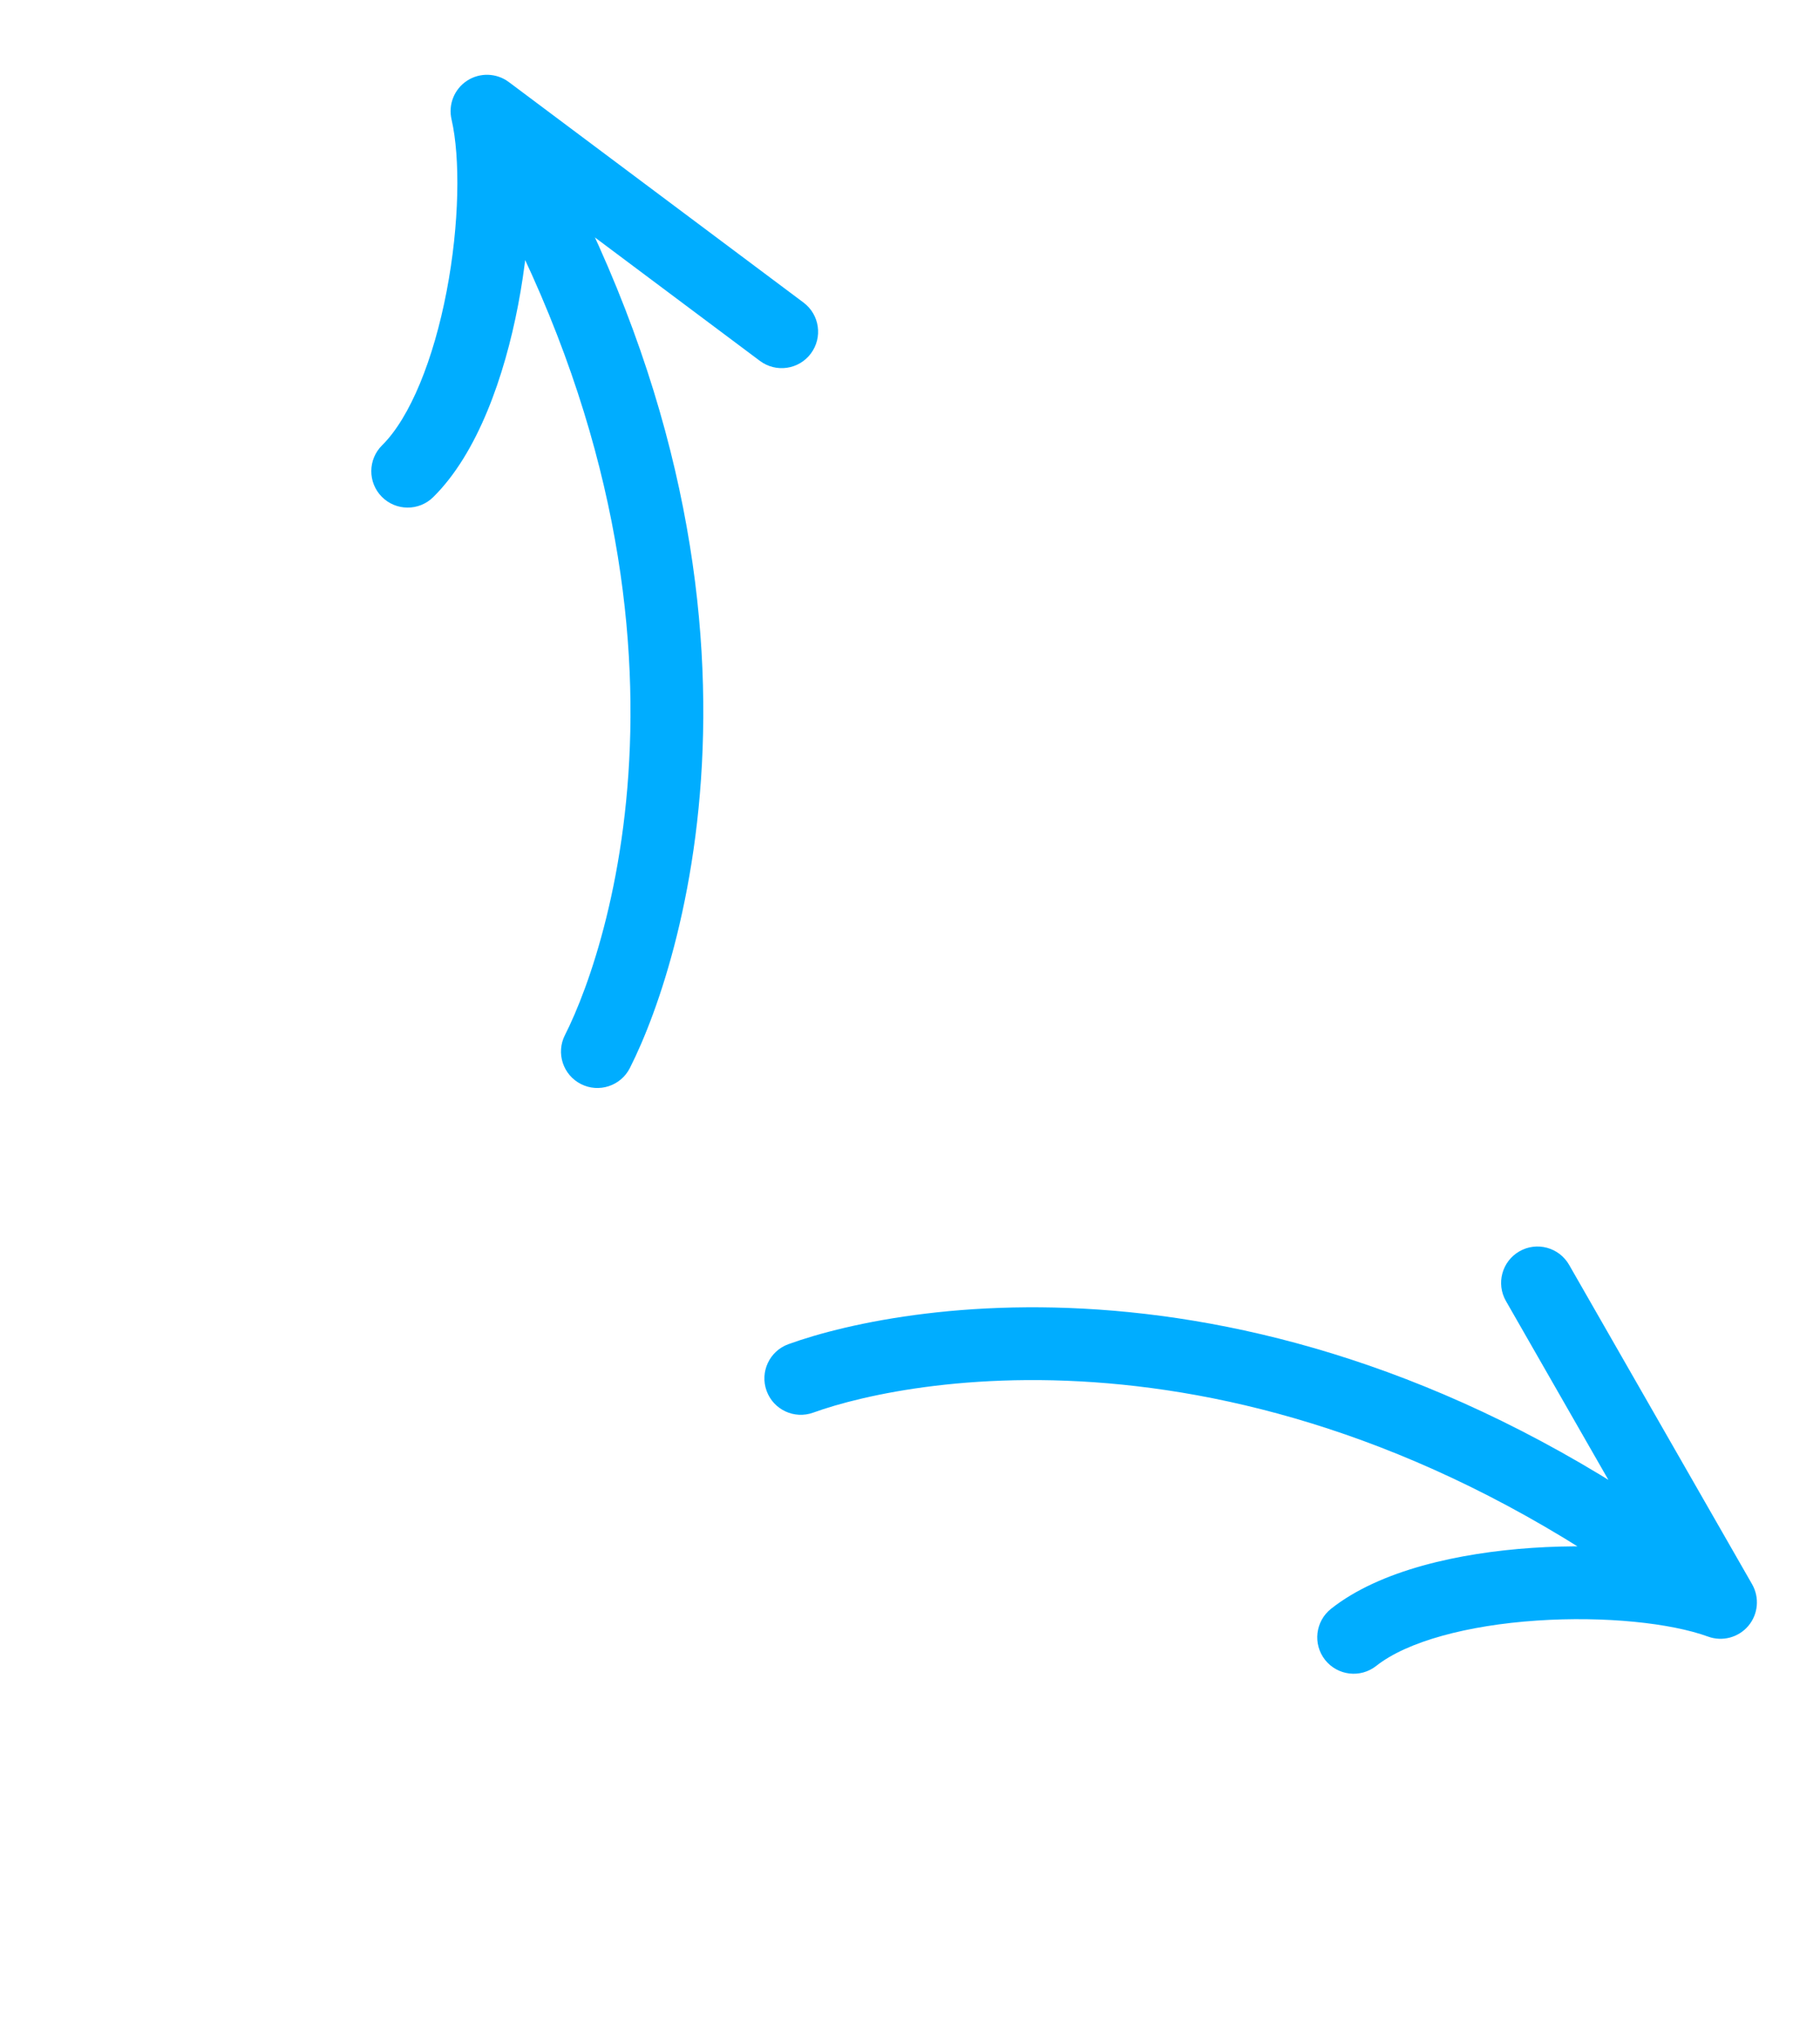 <svg width="50" height="56" viewBox="0 0 50 56" fill="none" xmlns="http://www.w3.org/2000/svg">
<path d="M13.379 3.054L12.405 3.28C12.31 2.871 12.48 2.446 12.832 2.216C13.184 1.987 13.641 2.002 13.978 2.253L13.379 3.054ZM17.304 29.333C17.054 29.826 16.452 30.023 15.96 29.773C15.467 29.523 15.27 28.921 15.52 28.429L17.304 29.333ZM22.075 8.31C22.517 8.641 22.607 9.268 22.276 9.71C21.946 10.152 21.319 10.242 20.877 9.912L22.075 8.31ZM11.903 13.652C11.511 14.04 10.877 14.037 10.489 13.644C10.101 13.251 10.105 12.618 10.497 12.23L11.903 13.652ZM14.235 2.537C22.15 15.658 18.86 26.266 17.304 29.333L15.52 28.429C16.825 25.856 20.017 15.994 12.522 3.57L14.235 2.537ZM20.877 9.912L12.78 3.855L13.978 2.253L22.075 8.31L20.877 9.912ZM14.353 2.828C14.684 4.255 14.615 6.388 14.234 8.377C13.858 10.338 13.124 12.446 11.903 13.652L10.497 12.23C11.268 11.468 11.911 9.871 12.27 8C12.623 6.157 12.648 4.331 12.405 3.28L14.353 2.828Z" fill="#00ADFF"/>
<path d="M47.267 44.008L46.924 44.948C47.319 45.092 47.761 44.974 48.032 44.653C48.302 44.332 48.343 43.876 48.135 43.511L47.267 44.008ZM21.66 36.917C21.14 37.105 20.872 37.678 21.06 38.198C21.248 38.717 21.821 38.985 22.341 38.797L21.66 36.917ZM43.107 34.738C42.832 34.259 42.221 34.093 41.742 34.367C41.263 34.642 41.097 35.253 41.372 35.732L43.107 34.738ZM36.568 44.184C36.135 44.527 36.061 45.156 36.404 45.589C36.747 46.022 37.376 46.095 37.809 45.753L36.568 44.184ZM47.884 43.221C35.822 33.77 24.894 35.745 21.66 36.917L22.341 38.797C25.053 37.815 35.23 35.846 46.65 44.795L47.884 43.221ZM41.372 35.732L46.399 44.506L48.135 43.511L43.107 34.738L41.372 35.732ZM47.61 43.069C46.233 42.567 44.108 42.375 42.087 42.512C40.096 42.647 37.914 43.119 36.568 44.184L37.809 45.753C38.659 45.08 40.321 44.636 42.222 44.508C44.095 44.381 45.91 44.578 46.924 44.948L47.61 43.069Z" fill="#00ADFF"/>
</svg>
